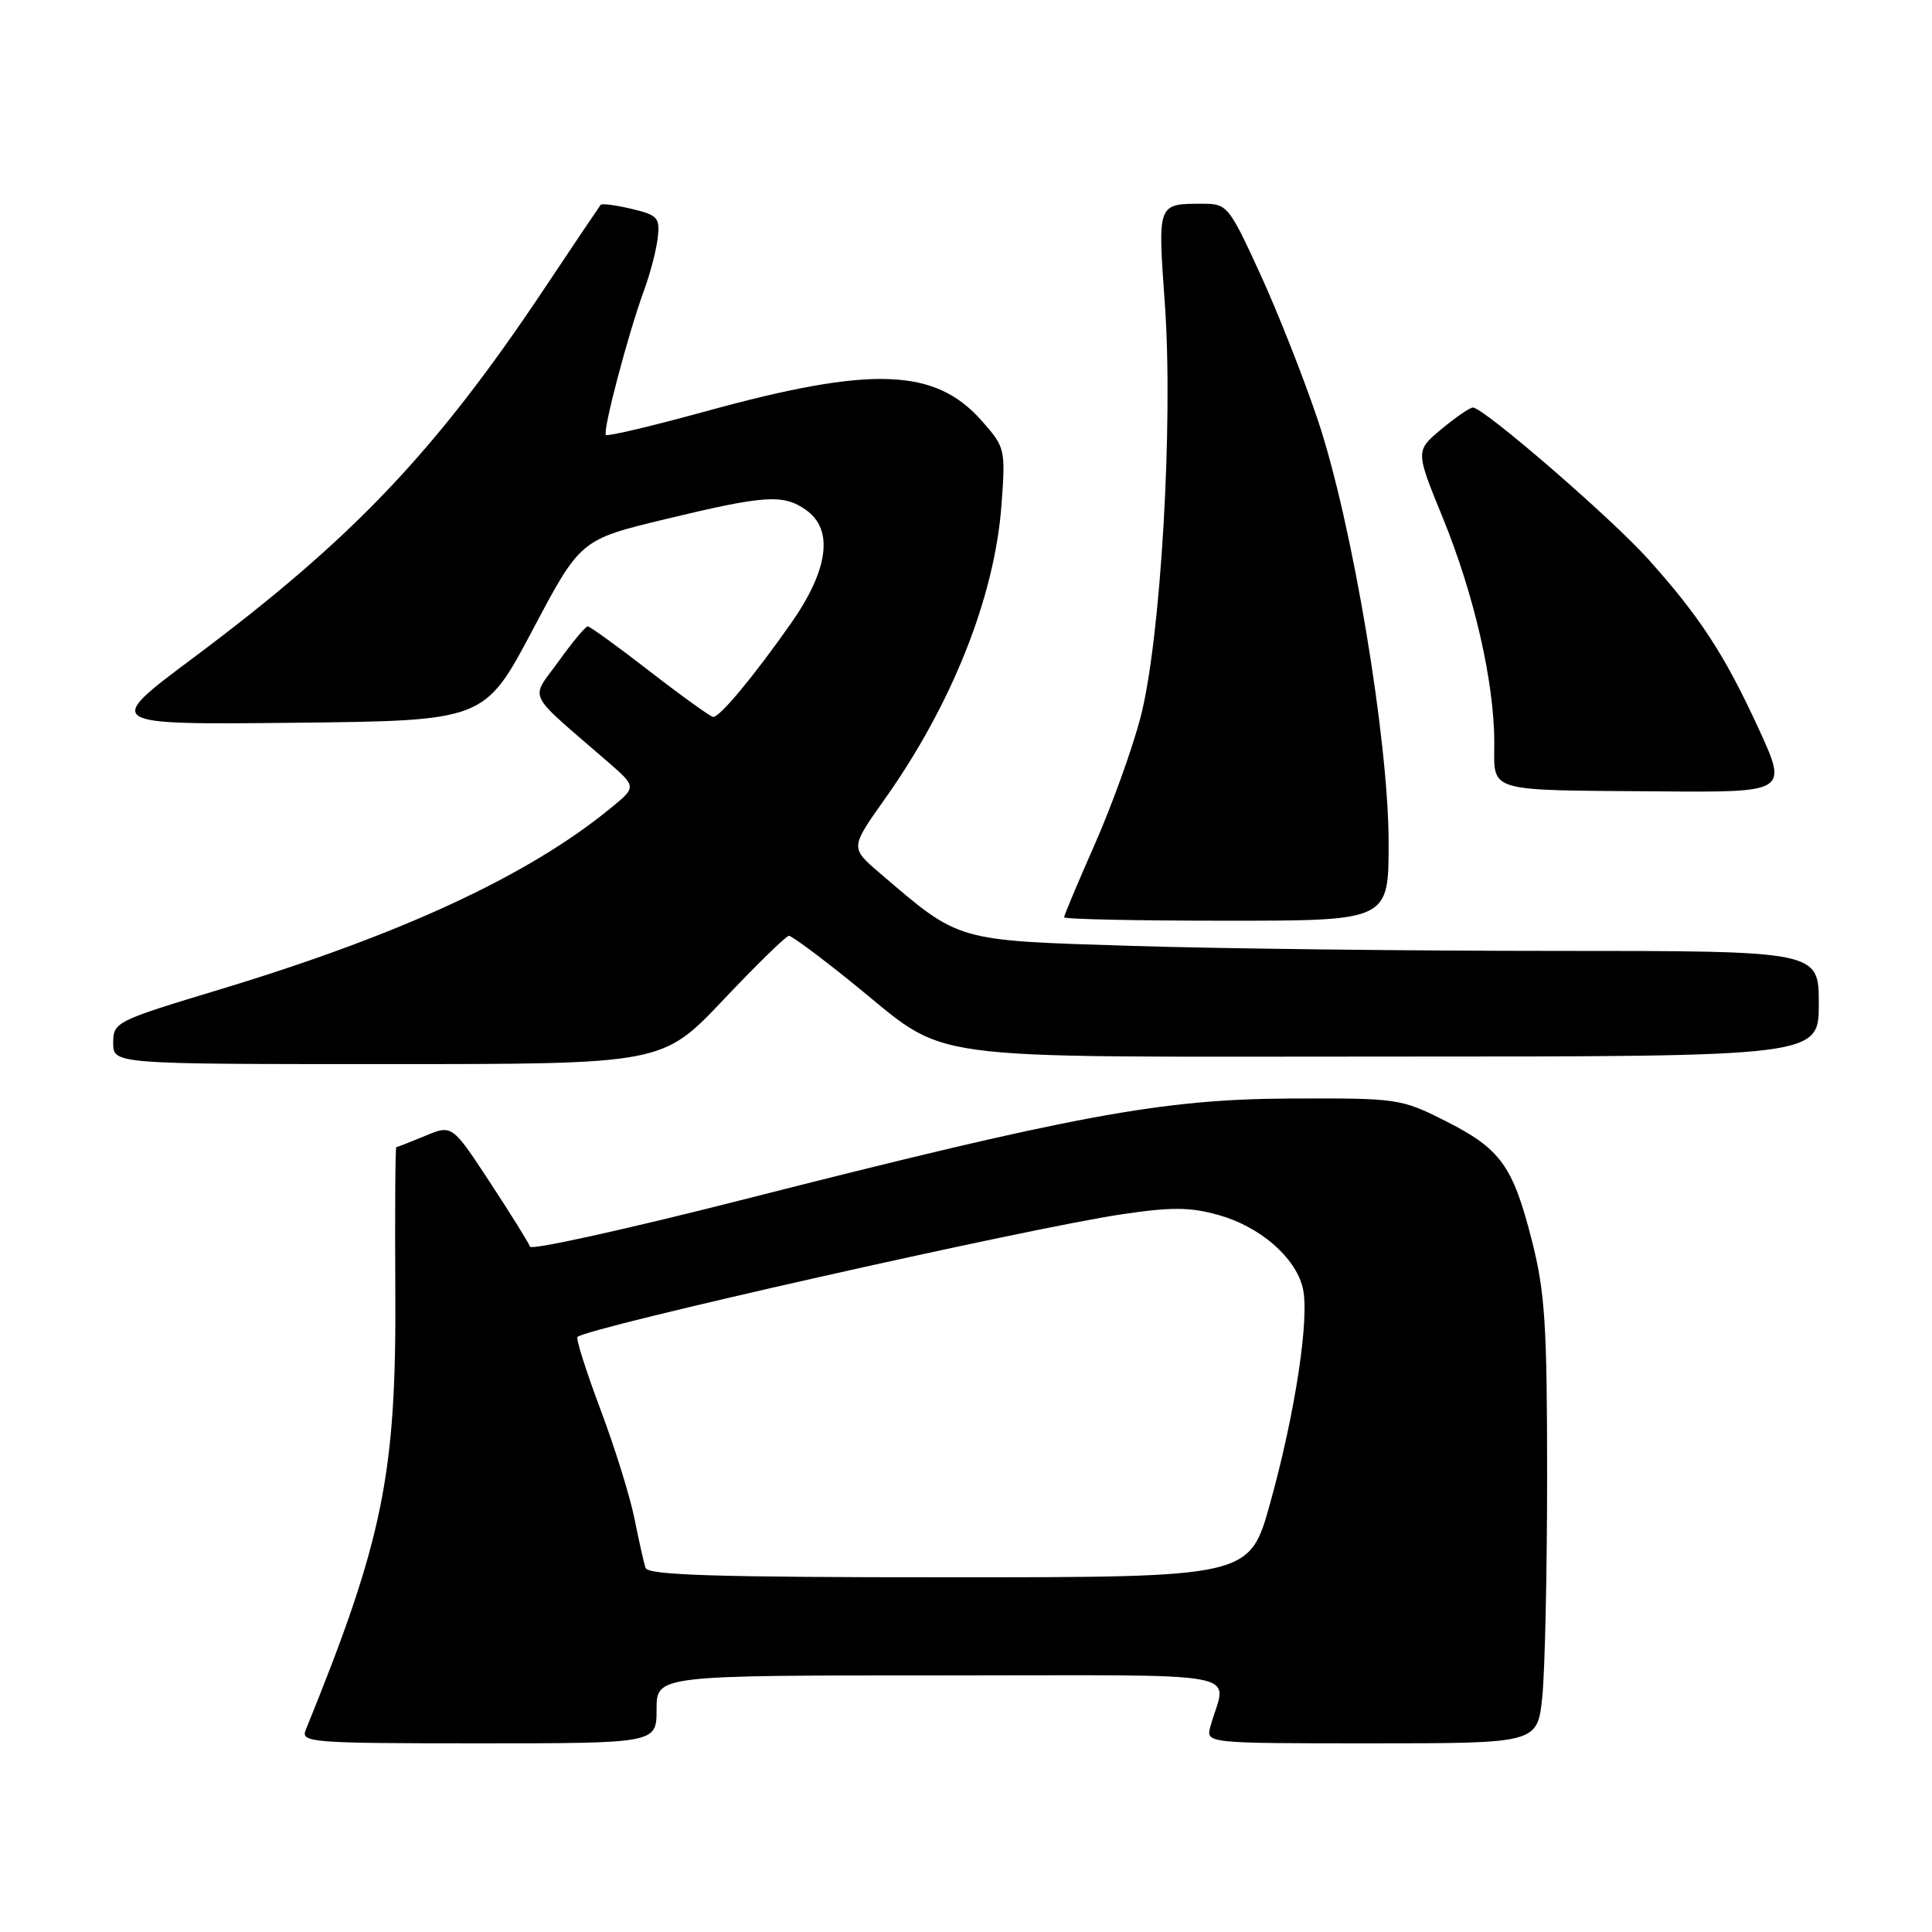 <?xml version="1.0" encoding="UTF-8" standalone="no"?>
<!DOCTYPE svg PUBLIC "-//W3C//DTD SVG 1.1//EN" "http://www.w3.org/Graphics/SVG/1.1/DTD/svg11.dtd" >
<svg xmlns="http://www.w3.org/2000/svg" xmlns:xlink="http://www.w3.org/1999/xlink" version="1.1" viewBox="0 0 256 256">
 <g >
 <path fill="currentColor"
d=" M 87.00 226.50 C 87.00 222.00 87.00 222.00 124.61 222.00 C 166.65 222.00 162.48 221.21 160.39 228.75 C 159.77 231.00 159.77 231.00 181.74 231.00 C 203.72 231.00 203.72 231.00 204.36 224.85 C 204.71 221.47 205.00 208.27 205.00 195.51 C 205.00 175.57 204.72 171.21 202.99 164.41 C 200.46 154.45 198.85 152.22 191.46 148.50 C 185.63 145.57 185.18 145.50 171.00 145.56 C 153.92 145.64 142.39 147.77 98.01 159.07 C 82.89 162.91 70.39 165.67 70.23 165.19 C 70.07 164.71 67.68 160.87 64.92 156.66 C 59.90 149.02 59.90 149.02 56.33 150.51 C 54.36 151.33 52.65 152.00 52.51 152.00 C 52.38 152.00 52.32 160.44 52.38 170.75 C 52.54 195.35 50.79 203.94 40.50 229.25 C 39.83 230.89 41.31 231.00 63.39 231.00 C 87.00 231.00 87.00 231.00 87.00 226.50 Z  M 95.83 132.50 C 100.25 127.83 104.17 124.00 104.54 124.00 C 104.90 124.00 108.57 126.71 112.69 130.03 C 126.21 140.90 119.75 140.00 184.46 140.00 C 241.00 140.00 241.00 140.00 241.00 133.00 C 241.00 126.00 241.00 126.00 206.16 126.00 C 187.00 126.00 161.77 125.70 150.09 125.34 C 126.46 124.60 127.28 124.84 116.58 115.69 C 112.66 112.34 112.66 112.34 117.21 105.92 C 126.15 93.32 131.80 79.08 132.70 66.93 C 133.25 59.54 133.19 59.28 130.14 55.82 C 123.94 48.75 115.58 48.44 93.60 54.48 C 86.50 56.43 80.52 57.85 80.29 57.63 C 79.82 57.15 83.23 44.22 85.33 38.50 C 86.14 36.30 86.96 33.17 87.15 31.54 C 87.47 28.85 87.16 28.50 83.70 27.68 C 81.60 27.18 79.76 26.94 79.59 27.14 C 79.43 27.34 76.12 32.25 72.25 38.06 C 57.76 59.80 46.80 71.34 25.62 87.16 C 13.74 96.03 13.74 96.03 38.97 95.77 C 64.20 95.50 64.20 95.50 70.56 83.50 C 76.91 71.50 76.91 71.50 88.21 68.78 C 101.36 65.61 103.77 65.45 106.78 67.56 C 110.51 70.17 109.79 75.52 104.75 82.68 C 99.85 89.65 95.40 95.00 94.51 95.00 C 94.18 95.00 90.42 92.30 86.16 89.00 C 81.90 85.70 78.17 83.00 77.88 83.00 C 77.58 83.00 75.84 85.09 74.00 87.65 C 70.25 92.88 69.52 91.39 80.46 100.88 C 84.36 104.26 84.36 104.26 80.93 107.07 C 70.02 116.02 53.18 123.83 29.09 131.12 C 15.32 135.28 15.00 135.44 15.00 138.19 C 15.00 141.00 15.00 141.00 51.39 141.00 C 87.78 141.00 87.78 141.00 95.83 132.50 Z  M 184.00 111.69 C 184.00 98.08 179.18 69.26 174.63 55.69 C 172.75 50.09 169.30 41.34 166.96 36.25 C 162.87 27.33 162.60 27.00 159.44 27.00 C 153.32 27.00 153.39 26.82 154.35 40.27 C 155.48 56.08 153.80 84.73 151.14 95.00 C 150.07 99.12 147.35 106.68 145.10 111.79 C 142.84 116.91 141.00 121.29 141.00 121.54 C 141.00 121.80 150.68 122.00 162.50 122.00 C 184.00 122.00 184.00 122.00 184.00 111.69 Z  M 233.00 96.49 C 228.51 86.73 225.22 81.69 218.36 74.05 C 213.48 68.62 196.58 54.00 195.17 54.00 C 194.76 54.00 192.88 55.29 190.99 56.87 C 187.55 59.74 187.55 59.74 191.18 68.62 C 195.33 78.77 198.00 90.41 198.00 98.39 C 198.00 105.07 196.69 104.68 219.70 104.86 C 236.91 105.00 236.91 105.00 233.00 96.49 Z  M 85.53 207.75 C 85.31 207.06 84.65 204.11 84.06 201.19 C 83.48 198.28 81.45 191.76 79.55 186.72 C 77.66 181.68 76.29 177.37 76.52 177.15 C 77.74 175.93 136.33 162.72 148.65 160.90 C 155.20 159.92 157.71 159.94 161.45 160.99 C 166.92 162.52 171.59 166.54 172.61 170.59 C 173.57 174.42 171.66 187.11 168.29 199.22 C 165.57 209.00 165.57 209.00 125.75 209.00 C 94.78 209.00 85.85 208.72 85.53 207.75 Z "/>
</g>
</svg>